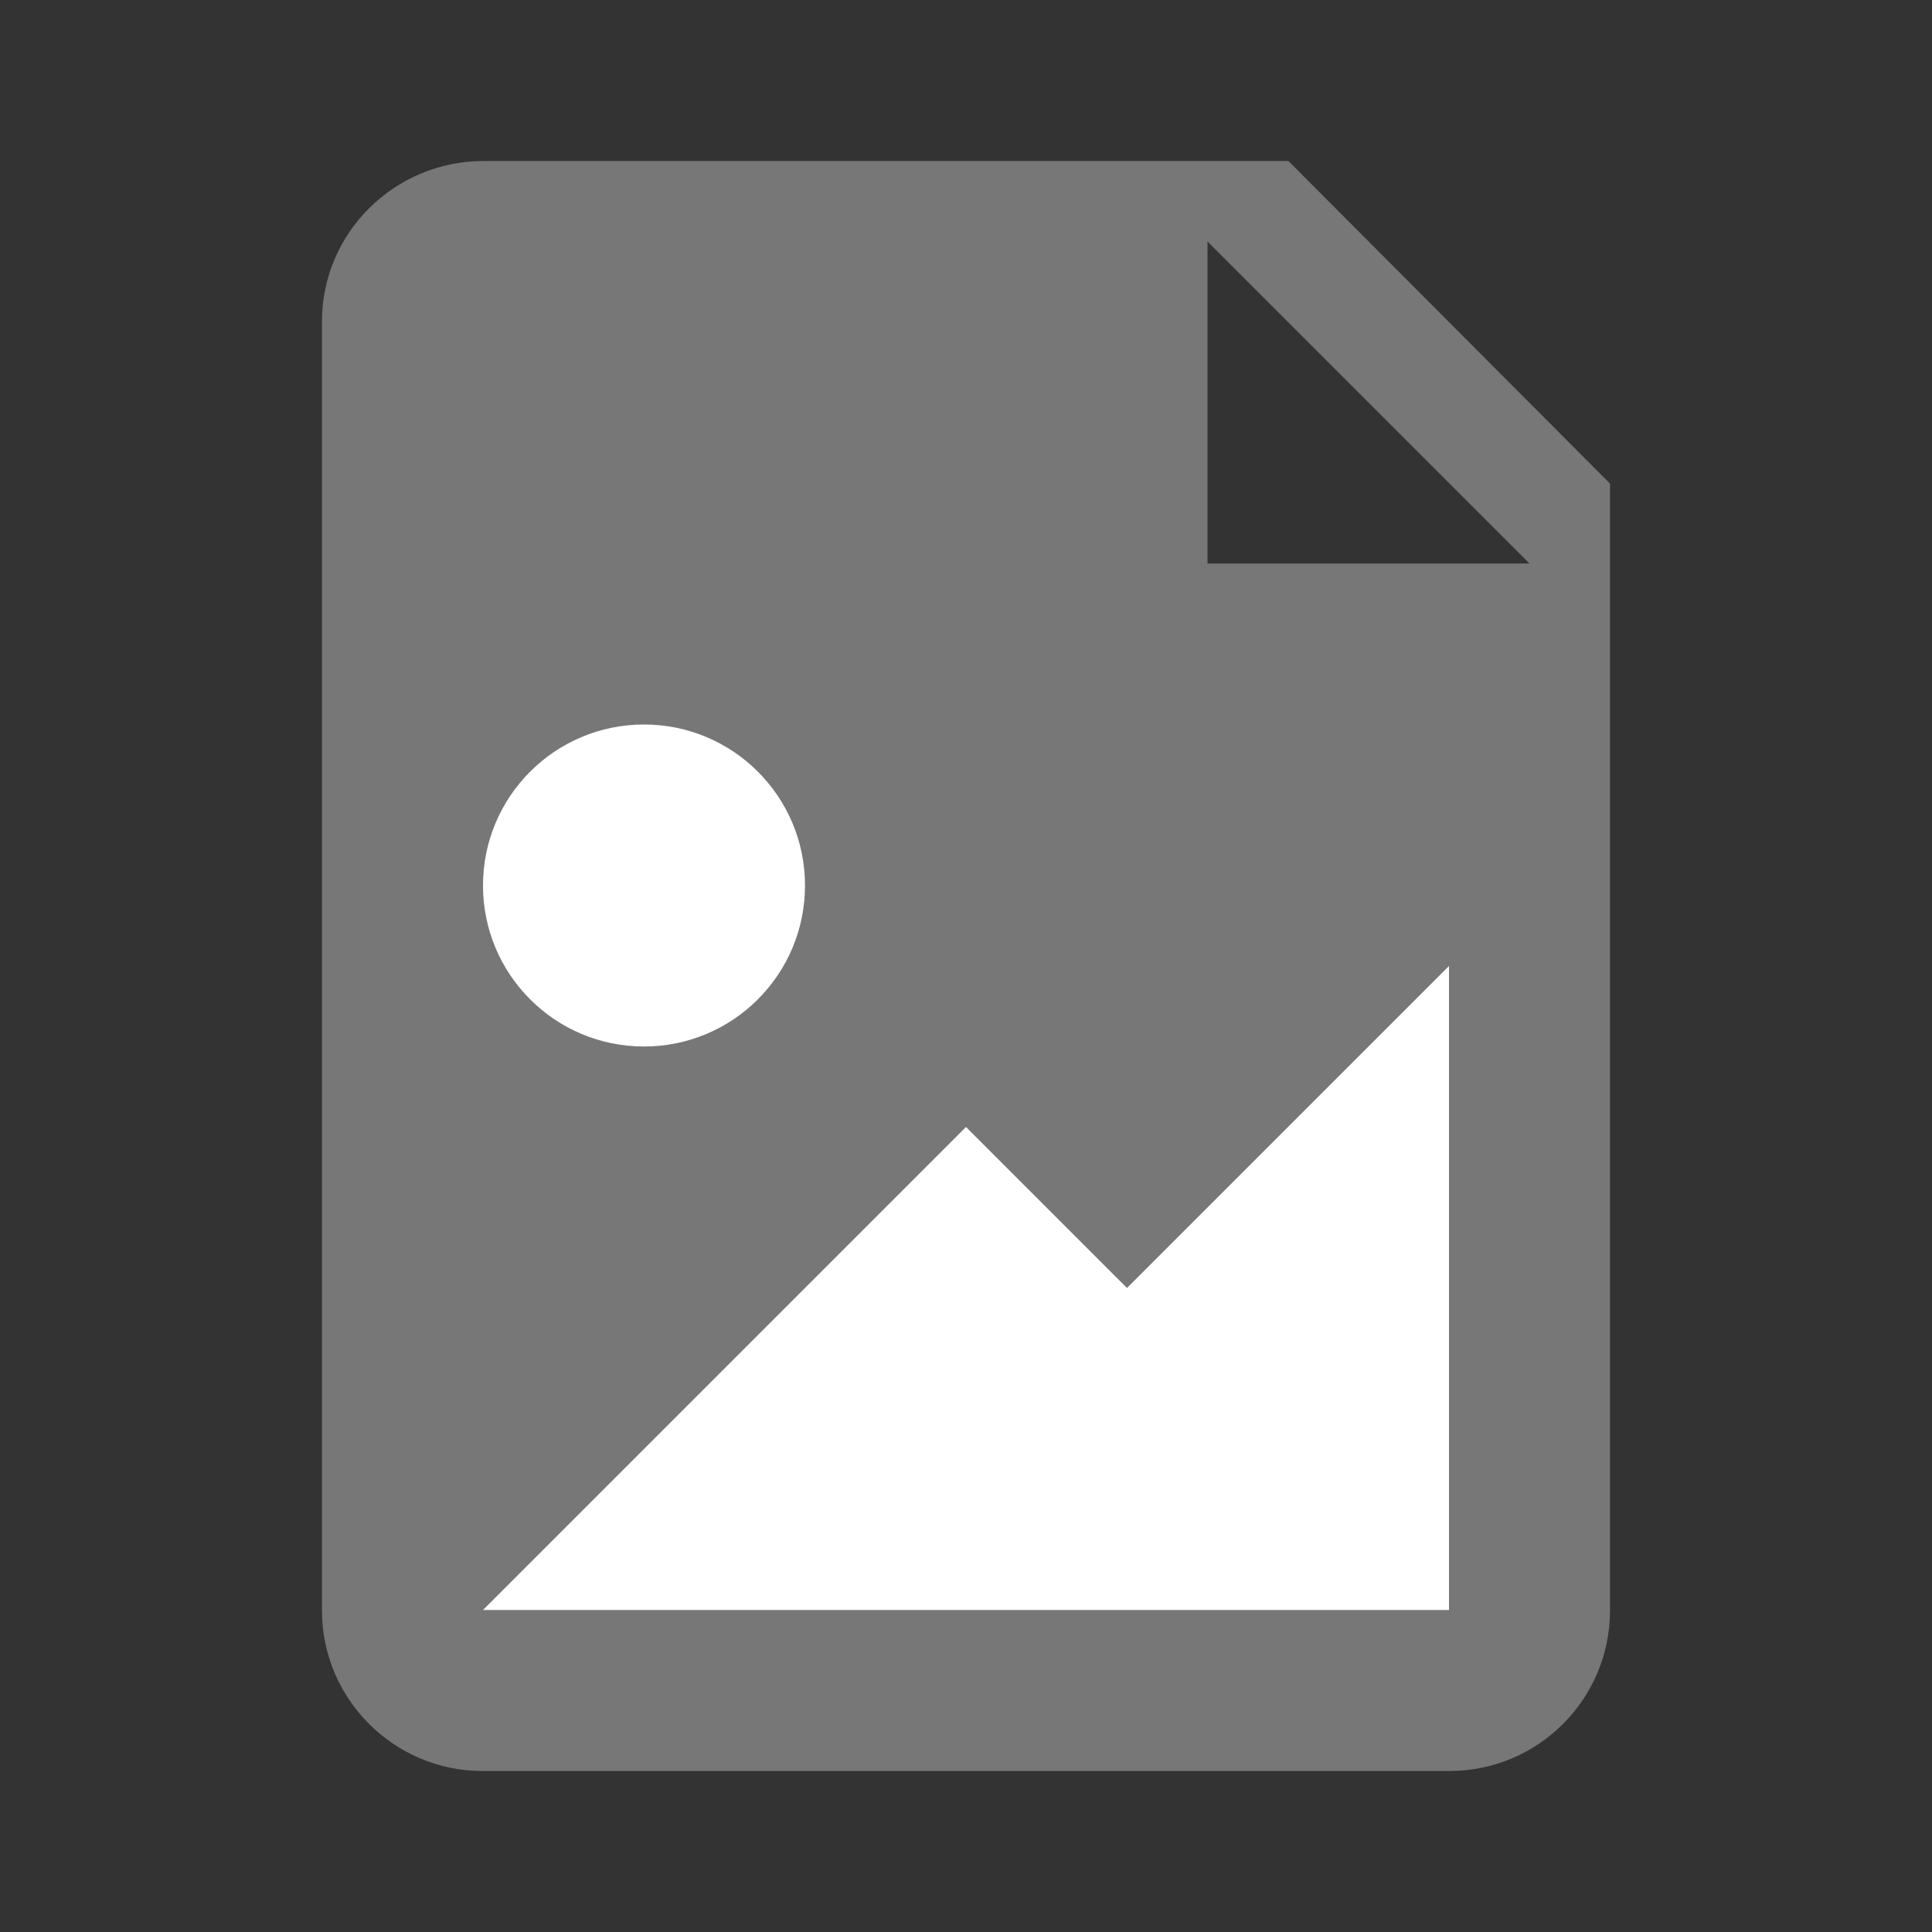 <?xml version="1.0" encoding="UTF-8" standalone="no"?>
<svg width="24px" height="24px" viewBox="0 0 24 24" version="1.1" xmlns="http://www.w3.org/2000/svg" xmlns:xlink="http://www.w3.org/1999/xlink">
    <rect x="0" y="0" width="24" height="24" fill="#333333" stroke="none"/>
    <g id="Page-1" stroke="none" stroke-width="1" fill="none" fill-rule="evenodd">
        <g id="image-file">
            <g id="Rectangle-67-Copy-+-Rectangle-906-Copy-11-Copy-Copy-Copy-Copy-Copy-Copy-Copy-Copy" transform="translate(4, 2)">
                <g id="Rectangle-67-Copy-9" fill="#777777">
                    <path d="M0,1.991 C0,0.891 0.902,0 2.009,0 L12.005,0 L16,4.007 L16,18.007 C16,19.108 15.105,20 14.006,20 L1.994,20 C0.893,20 0,19.102 0,18.009 L0,1.991 Z M11,1 L15,5 L11,5 L11,1 Z" id="Rectangle-67"></path>
                </g>
                <polygon id="Path" fill="#FFFFFF" points="2 18 11 18 14 18 14 10 10 14 8 12"></polygon>
                <path d="M4,7 C2.895,7 2,7.895 2,9 C2,10.105 2.895,11 4,11 C5.105,11 6,10.105 6,9 C6,7.895 5.105,7 4,7 L4,7 Z" id="Path" fill="#FFFFFF"></path>
            </g>
        </g>
    </g>
</svg>